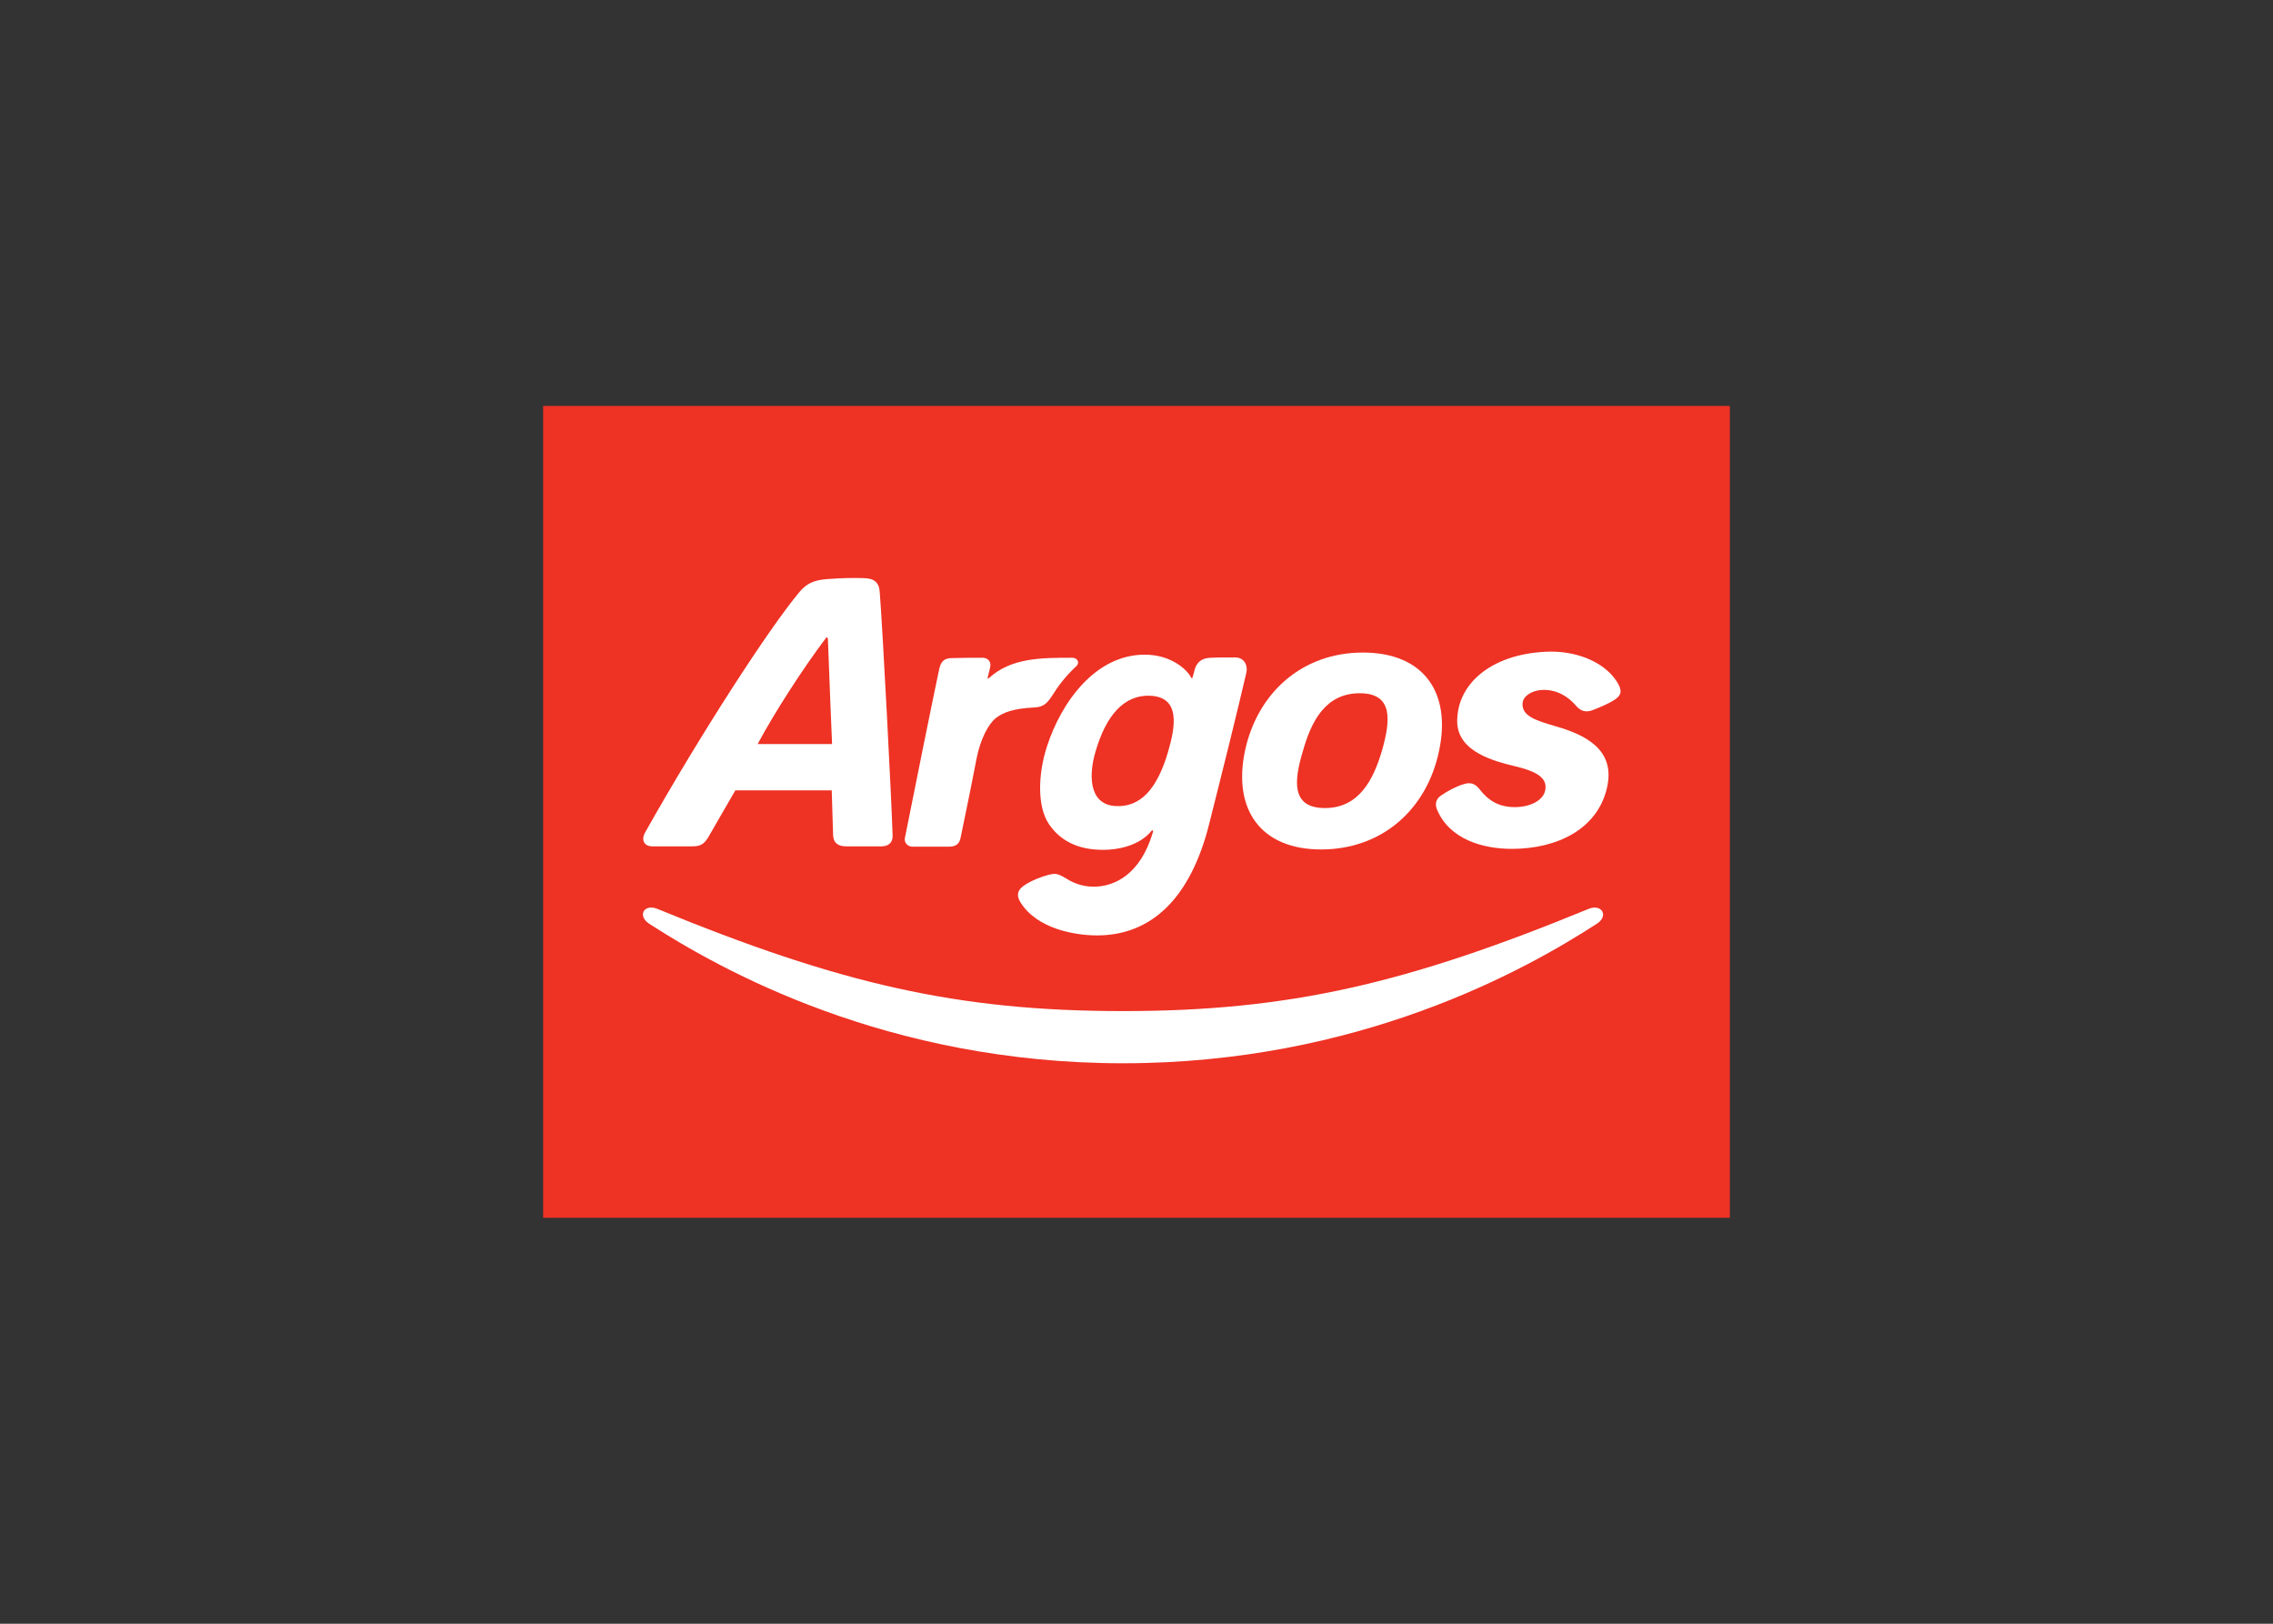 <svg clip-rule="evenodd" fill-rule="evenodd" stroke-linejoin="round" stroke-miterlimit="2" viewBox="0 0 560 400" xmlns="http://www.w3.org/2000/svg"><rect x="0" y="0" width="560" height="400" fill="#333333" stroke="none"/><g fill-rule="nonzero"><path d="m133.813 100h292.374v200h-292.374z" fill="#ee3224" stroke-width=".857"/><g fill="#fff"><path d="m-382.8-374.1c67.8 0 115.7-26.8 136.2-40.1 3.5-2.2 1.5-5.8-2.3-4.3-52.3 21.5-86.2 29.4-133.9 29.4s-81.6-7.9-133.9-29.4c-3.8-1.5-5.8 2-2.3 4.3 20.6 13.3 68.4 40.1 136.2 40.1" transform="matrix(.857 0 0 .857 604.734 582.536)"/><path d="m-310.4-449.3c0 9 11.1 11.6 16.8 13 2.8.7 8.5 2.1 8.6 5.7.2 3.9-4.3 6-8.8 6-4.7 0-7.7-1.9-10.3-5.3-1.2-1.5-2.6-1.9-4.4-1.3-2.1.6-4.4 1.8-6.6 3.3-1.3.9-1.8 2.3-1.1 4 3.6 8.6 13.2 11.3 21.5 11.3 13.1 0 24.5-5.7 27.3-17.3 2.8-11.4-6.5-15.6-14.9-18-5.5-1.6-9.6-2.9-9.3-6.6.3-3.9 9.2-6.4 15.3.7 1.5 1.8 3.1 2 4.9 1.3 1.9-.7 5-2.1 6-2.8 2.1-1.3 2.5-2.5 1.3-4.7-3.1-5.6-10.7-9.3-19.3-9.3-16.3.2-27 8.7-27 20" transform="matrix(.857 0 0 .857 625.022 562.709)"/><path d="m-497-516.5c.3 9.1 1.2 30.2 1.2 30.2h-21.4c4.8-9 13.2-22 19.5-30.3.5-.9.7.1.7.1m1-17.3c-3.5.2-6.4.5-9.1 3.7-8.7 10.3-28.7 41.2-44.5 69.3-1.1 2-.3 3.9 2.1 3.9h11.6c1.9 0 3.2-.4 4.5-2.6 1.4-2.4 4.8-8.4 7.8-13.5h27.7s.3 9.5.4 13c.1 1.9 1.2 3.1 3.7 3.1h10.2c1.7 0 3.3-.8 3.2-3.2-.3-9.9-2.8-58.5-3.7-69.9-.2-2.8-1.6-4-4.8-4-3.1-.1-6.6 0-9.1.2" transform="matrix(.857 0 0 .857 629.901 600.056)"/><path d="m-342.4-433.5c9.7 0 13.9-8 16.4-16.5 2.4-8.5 3.4-16.5-6.4-16.5s-13.9 8-16.3 16.5c-2.6 8.6-3.5 16.5 6.3 16.5zm-1.1 11.9c-17.4 0-25.4-11.5-21.9-28.3 3.6-16.8 16.5-28.3 33.9-28.3 17.5 0 25.5 11.5 21.9 28.3-3.5 16.8-16.4 28.3-33.9 28.3" transform="matrix(.857 0 0 .857 619.861 570.569)"/><path d="m-374.6-436.8c4.2-16.6 8.1-32.3 10.7-43.5.6-2.7-1-4.5-3.1-4.5-1.5 0-5.9 0-7.3.1-2.4.1-3.8 1.3-4.4 3.3-.1.5-.3 1-.6 2.2-.1.5-.3.5-.5.1-1-2-5.5-6.5-13.3-6.5-14.2 0-24 13.7-28.1 26.4-2.6 8-2.8 17.2.5 22.2 3 4.5 7.8 7.4 15.2 7.5 6.2.1 11.6-2 14.3-5.4.3-.4.6-.2.5.2-3.6 12.4-11.2 15.8-17.1 15.8-3.9 0-6.7-1.6-8.1-2.5-2.2-1.3-2.9-1.4-4.9-.9-2.2.6-4.8 1.6-6.9 3-2.5 1.7-2 3.4-1.1 4.9 4.7 7.6 15.6 9.5 22 9.5 15.8 0 26.9-10.9 32.2-31.9zm-32.7-20.7c3.1-10.9 8.4-16.5 15.6-16.3 9.2.3 7.3 9.3 5.3 16.2-3.1 10.5-7.9 16.1-15.4 15.5-7.7-.7-7.2-9.6-5.5-15.4" transform="matrix(.857 0 0 .857 618.905 577.43)"/><path d="m-423.7-491.5c1-.9.4-2.4-1.2-2.4-9 0-17.6 0-24 5.9-.1.1-.4.1-.3-.2.1-.5.4-1.6.7-2.9.4-1.5-.5-2.8-2.2-2.8-2.7 0-5.5 0-8.8.1-2 0-3.1.8-3.6 3-1 4.5-7.9 38.5-9.9 48.7-.3 1.4.9 2.5 2.1 2.5h10.7c1.9 0 2.9-.9 3.2-2.5 1.7-8.1 3.9-19 4.6-22.8 1.1-5.6 3.4-10 5.6-11.7 2.1-1.6 5-2.7 10.8-3 2.6-.1 3.6-.9 5-2.9 2.2-3.5 4.2-6.1 7.3-9" transform="matrix(.857 0 0 .857 628.301 585.305)"/></g></g></svg>